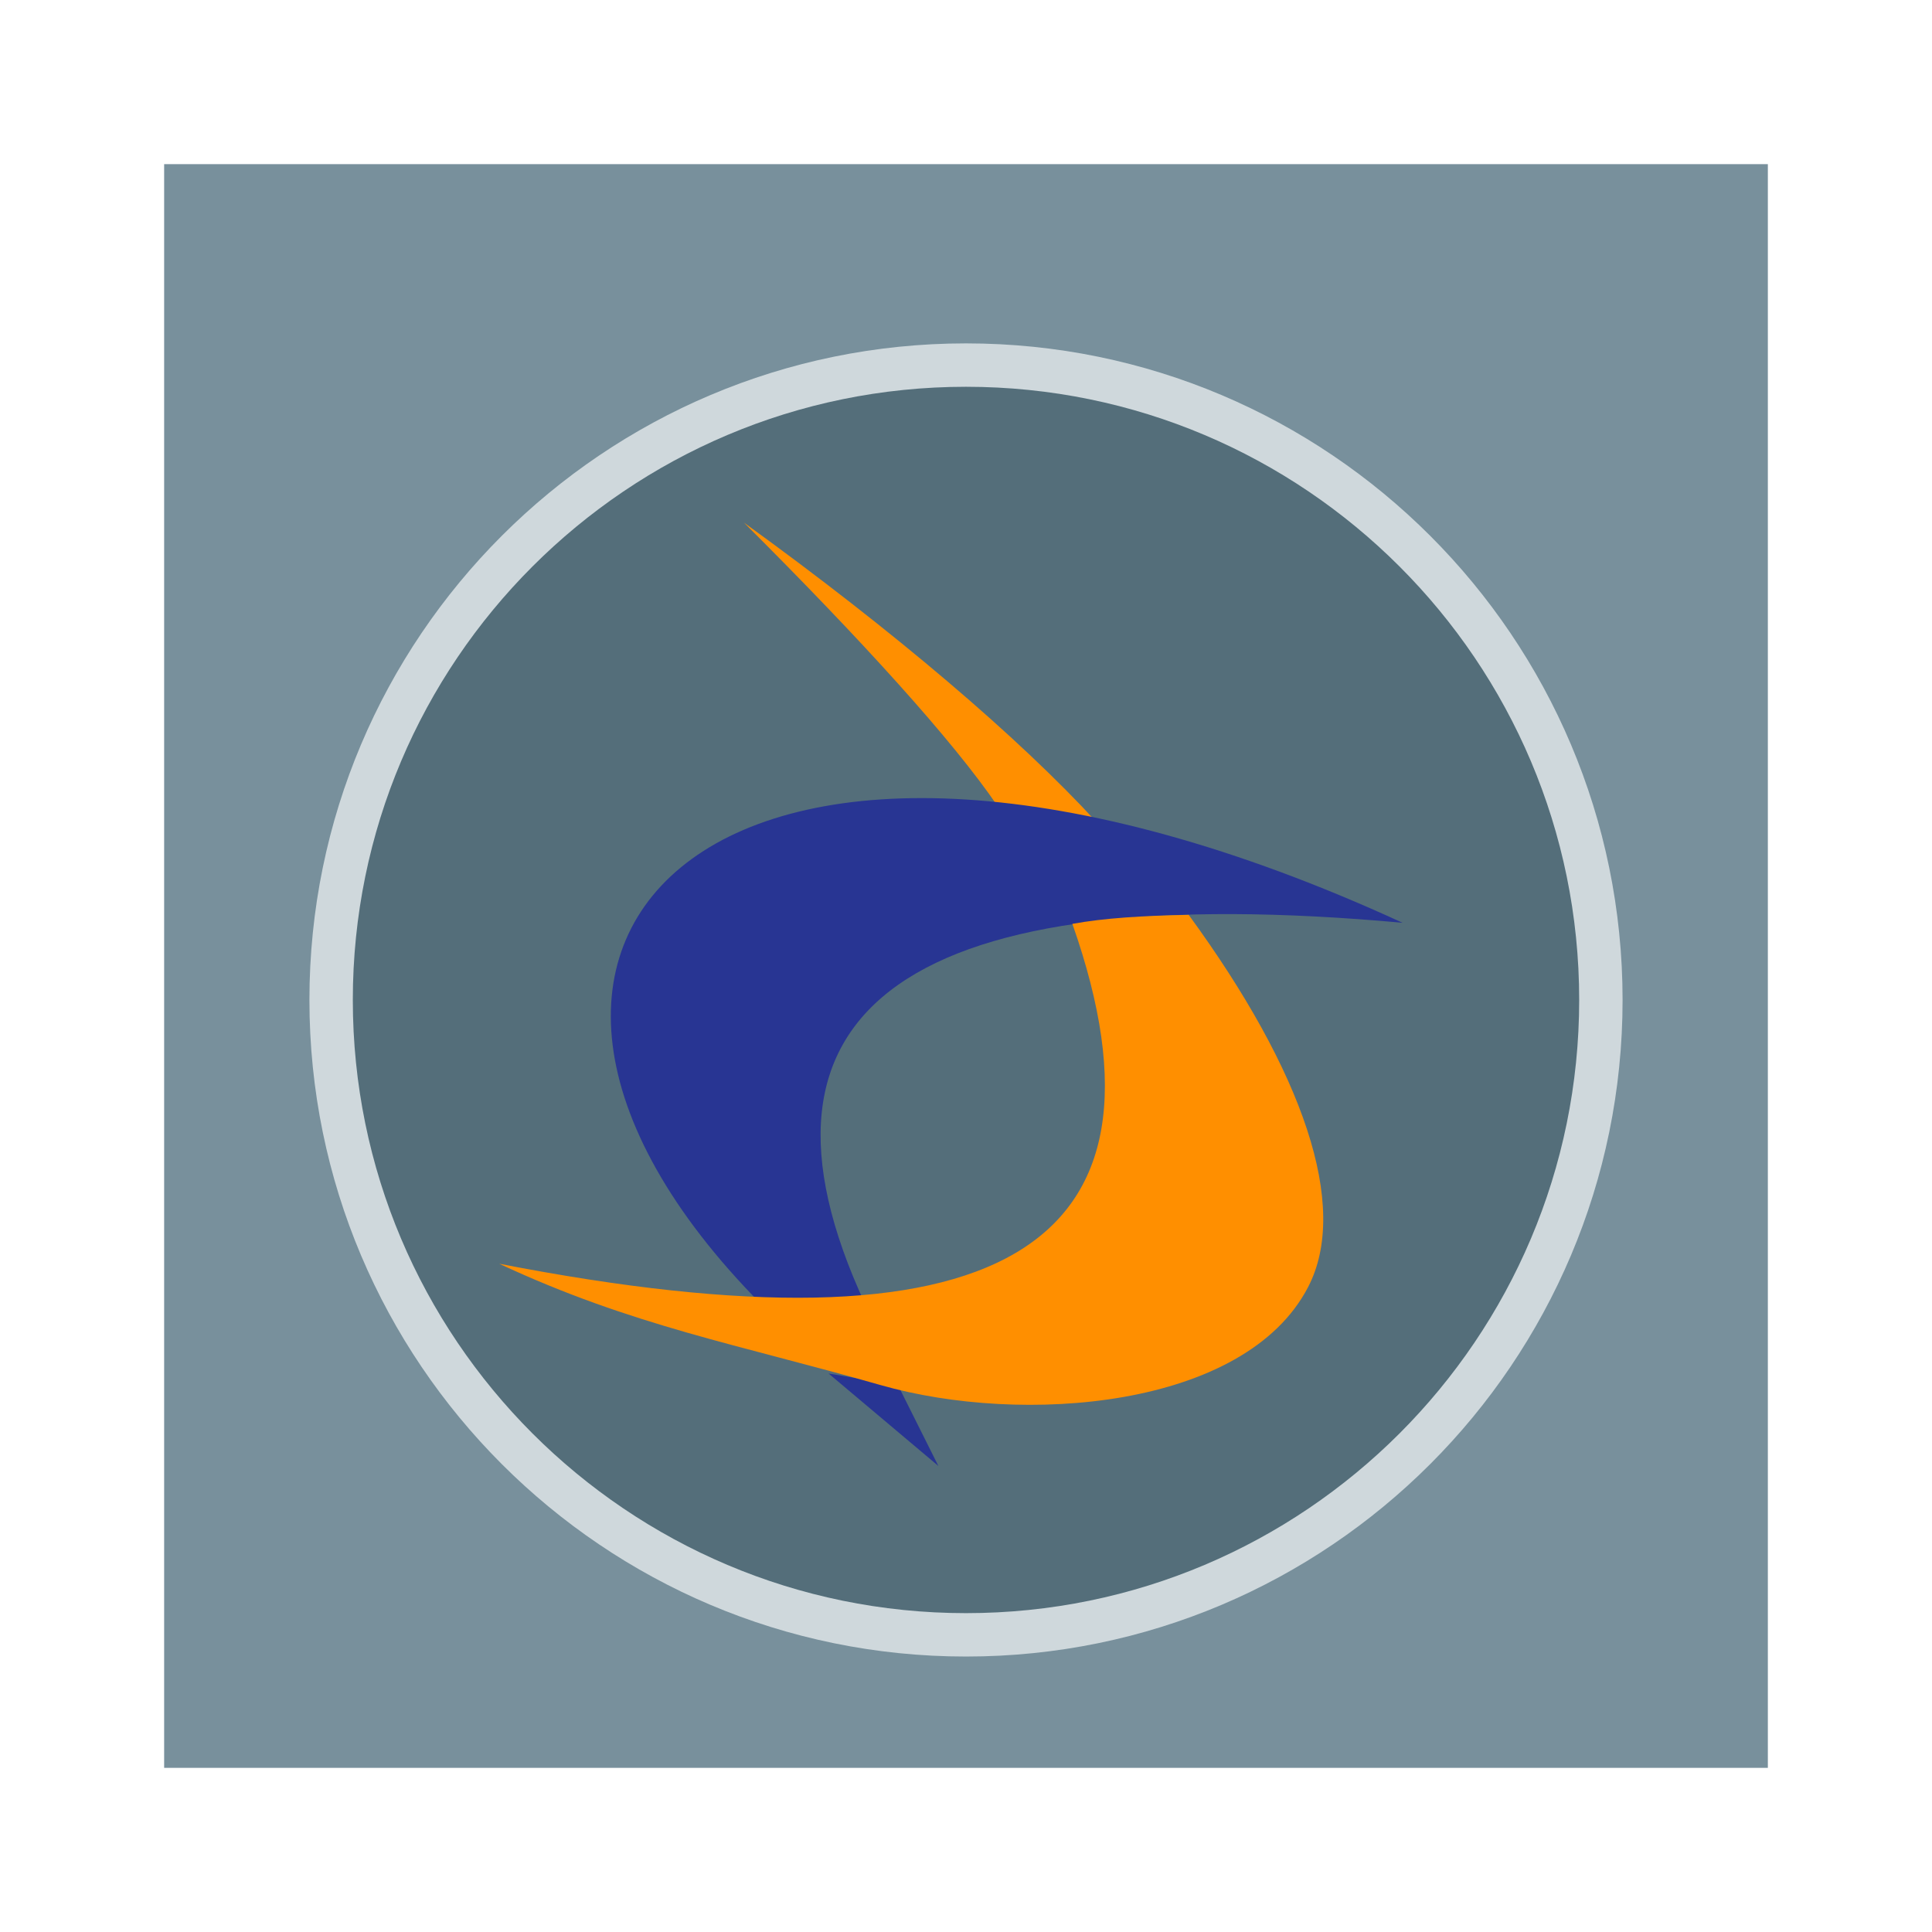 <?xml version="1.0" standalone="no"?>
<!-- Generator: Gravit.io -->
<svg xmlns="http://www.w3.org/2000/svg" xmlns:xlink="http://www.w3.org/1999/xlink" style="isolation:isolate" viewBox="0 0 1024 1024" width="1024" height="1024">
    <defs>
        <clipPath id="_clipPath_G0yxxi0Zm12IdSIuXkgGbbpVoqi5VG50">
            <rect width="1024" height="1024" />
        </clipPath>
    </defs>
    <g clip-path="url(#_clipPath_G0yxxi0Zm12IdSIuXkgGbbpVoqi5VG50)">
        <rect x="87" y="87" width="850" height="850" transform="matrix(1,0,0,1,0,0)" fill="rgb(120,144,156)" />
        <g id="CrossOver">
            <path d=" M 164 530 C 164 337.934 319.934 182 512 182 C 704.066 182 860 337.934 860 530 C 860 722.066 704.066 878 512 878 C 319.934 878 164 722.066 164 530 Z " fill="rgb(207,216,220)" />
            <path d=" M 187 530 C 187 350.628 332.628 205 512 205 C 691.372 205 837 350.628 837 530 C 837 709.372 691.372 855 512 855 C 332.628 855 187 709.372 187 530 Z " fill="rgb(84,110,122)" />
            <path d=" M 528.885 427.459 L 581.335 435.882 C 539.955 390.823 474.072 334.703 394.314 277 C 456.752 339.258 505.244 392.662 528.885 427.459 Z " fill="rgb(255,143,0)" />
            <path d=" M 403.438 691.242 L 458.569 691.242 C 384.994 532.811 484.055 465.461 743.408 489.098 C 385.29 324.45 210.359 495.996 403.438 691.242 Z " fill="rgb(40,53,147)" />
            <path d=" M 439.171 727.995 L 475.924 734.121 L 497.364 777 L 439.171 727.995 Z " fill="rgb(40,53,147)" />
            <path d=" M 693.382 682.054 C 659.916 746.794 541.684 755.568 466.736 734.121 C 391.788 712.674 335.036 702.727 264.592 669.802 C 527.834 721.112 629.541 663.555 568.382 489.672 C 584.95 486.622 605.558 485.343 630.021 484.887 C 690.674 567.89 715.475 639.315 693.382 682.054 Z " fill="rgb(255,143,0)" />
        </g>
    </g>
</svg>